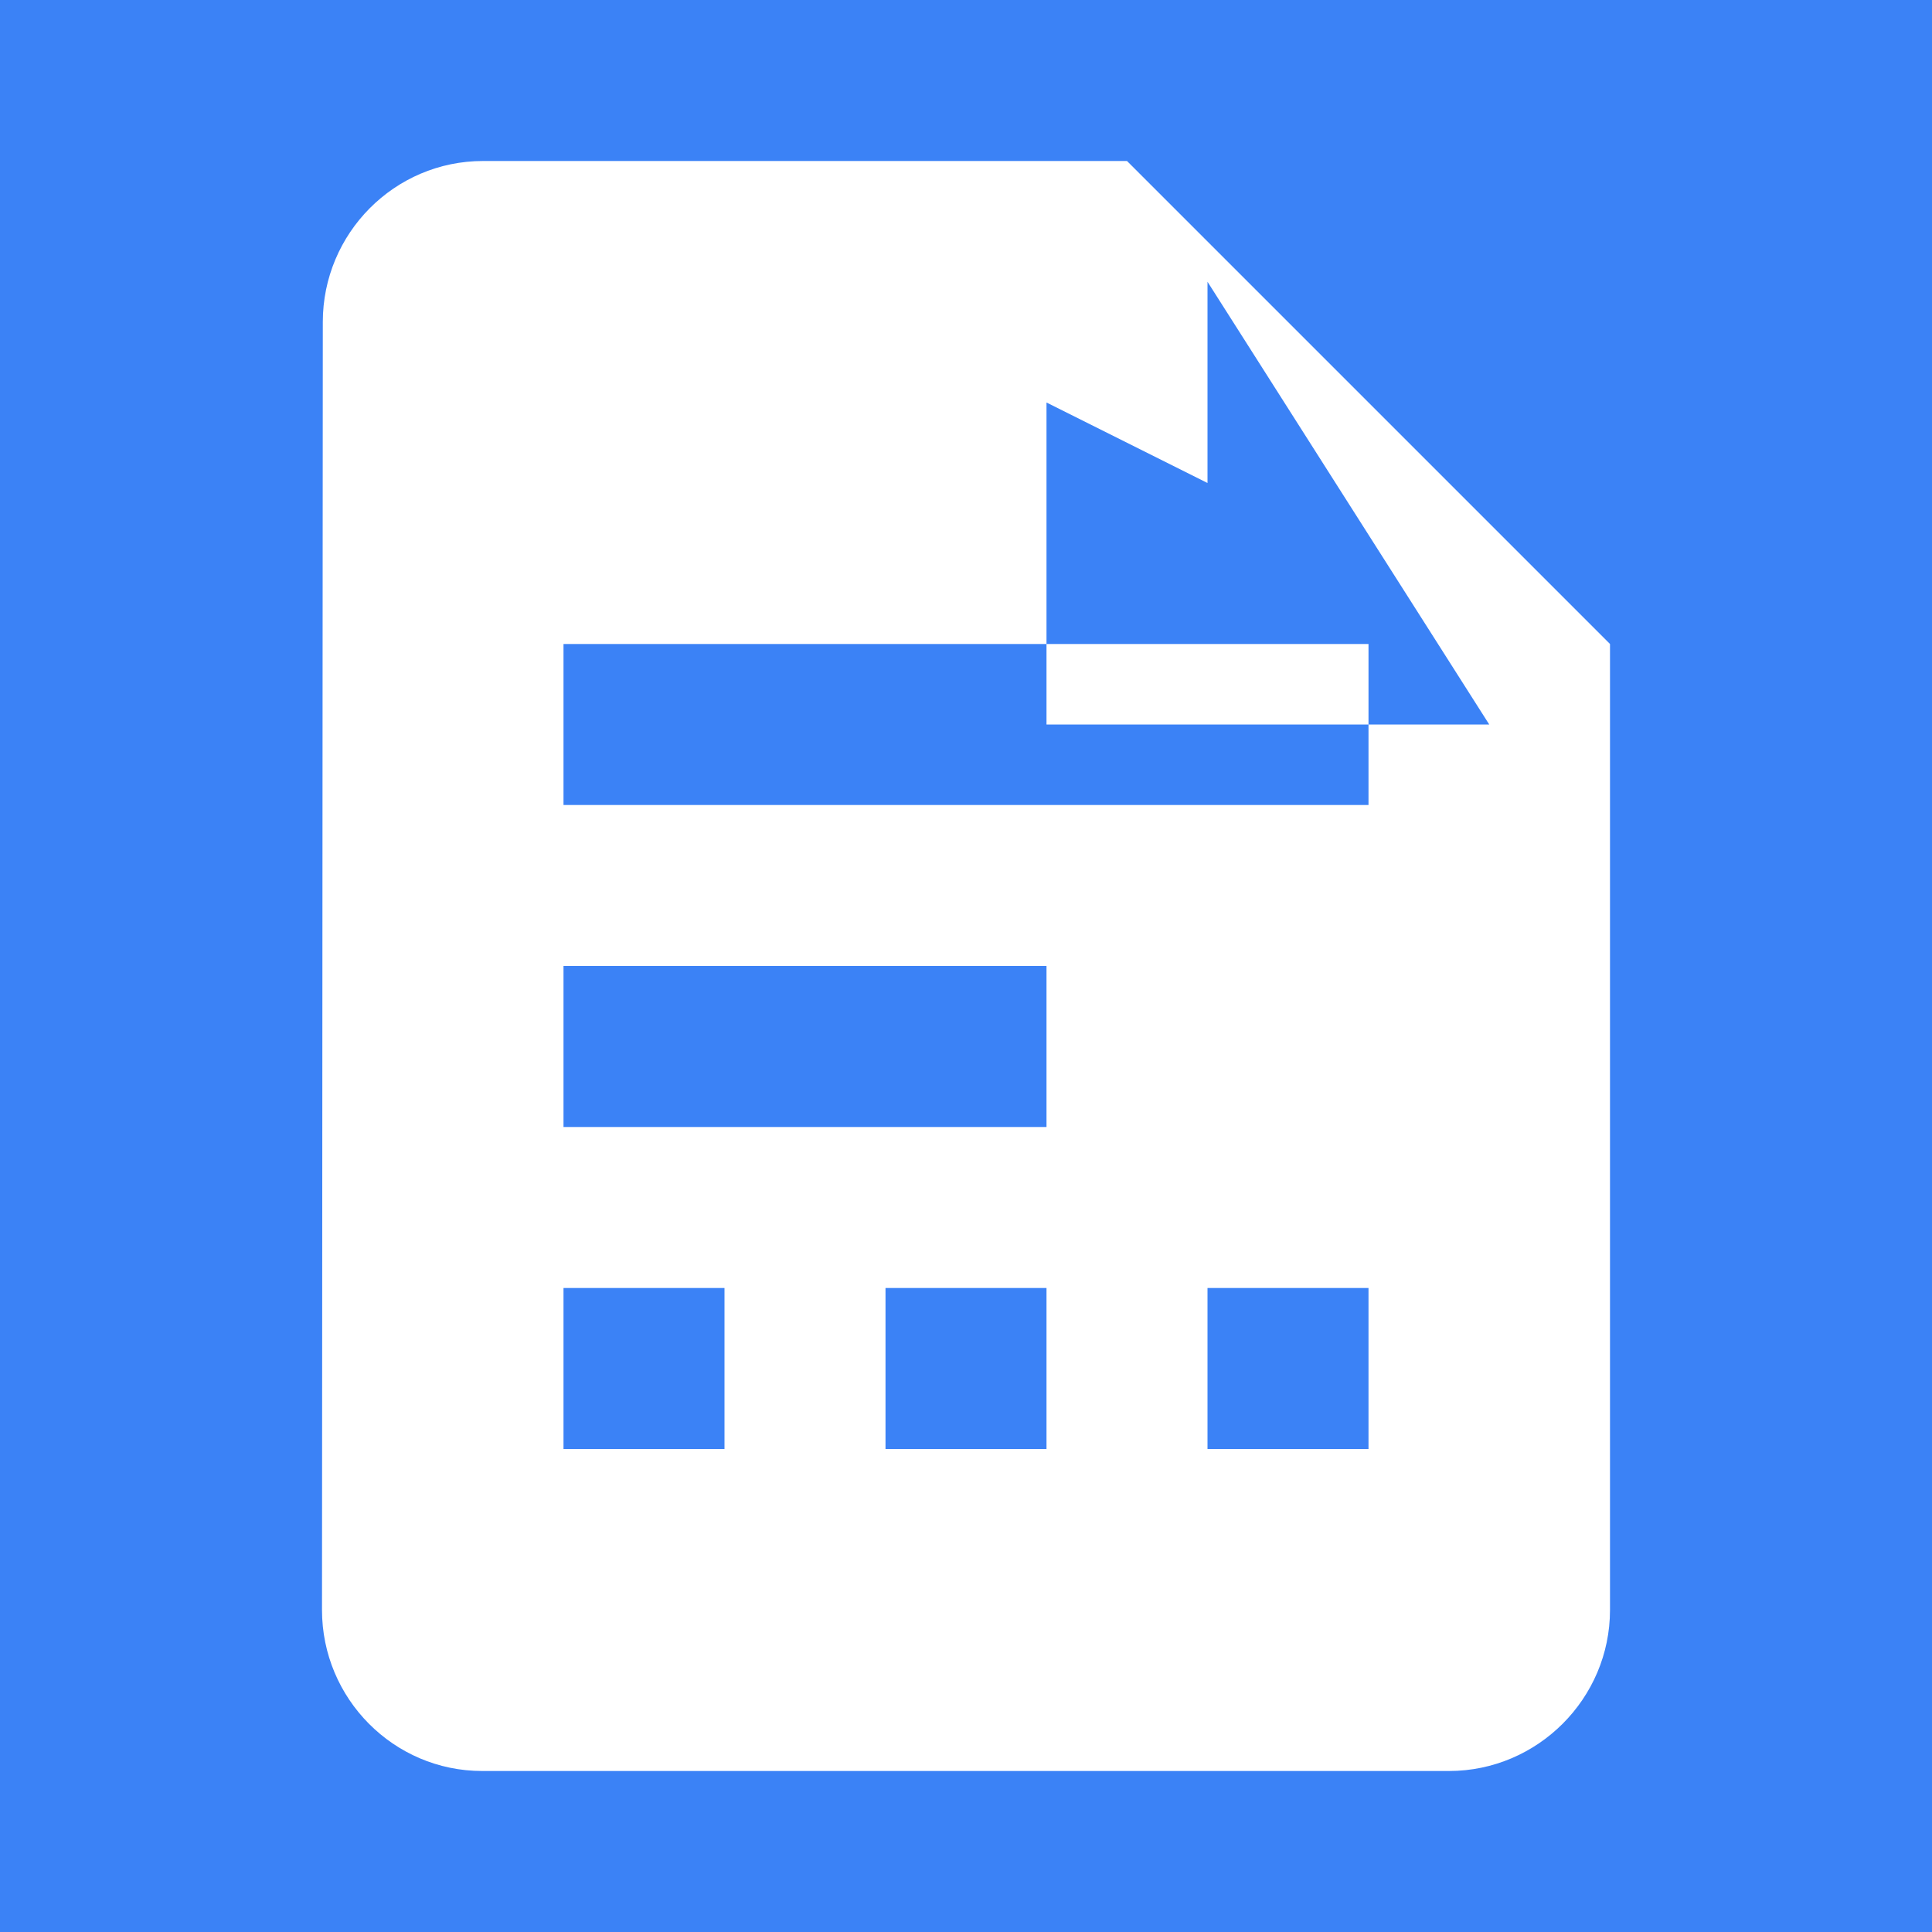 <svg xmlns="http://www.w3.org/2000/svg" viewBox="0 0 24 24" fill="white" width="512px" height="512px">
    <rect width="24" height="24" fill="#3b82f6"/>
    <path d="M14 2H6c-1.1 0-1.99.9-1.99 2L4 20c0 1.1.89 2 1.99 2H18c1.1 0 2-.9 2-2V8l-6-6zM9 18H7v-2h2v2zm4 0h-2v-2h2v2zm4 0h-2v-2h2v2zm-4-4H7v-2h6v2zm4-4H7V8h10v2zm-2-4V3.5L18.5 9H13V5z"/>
</svg>
